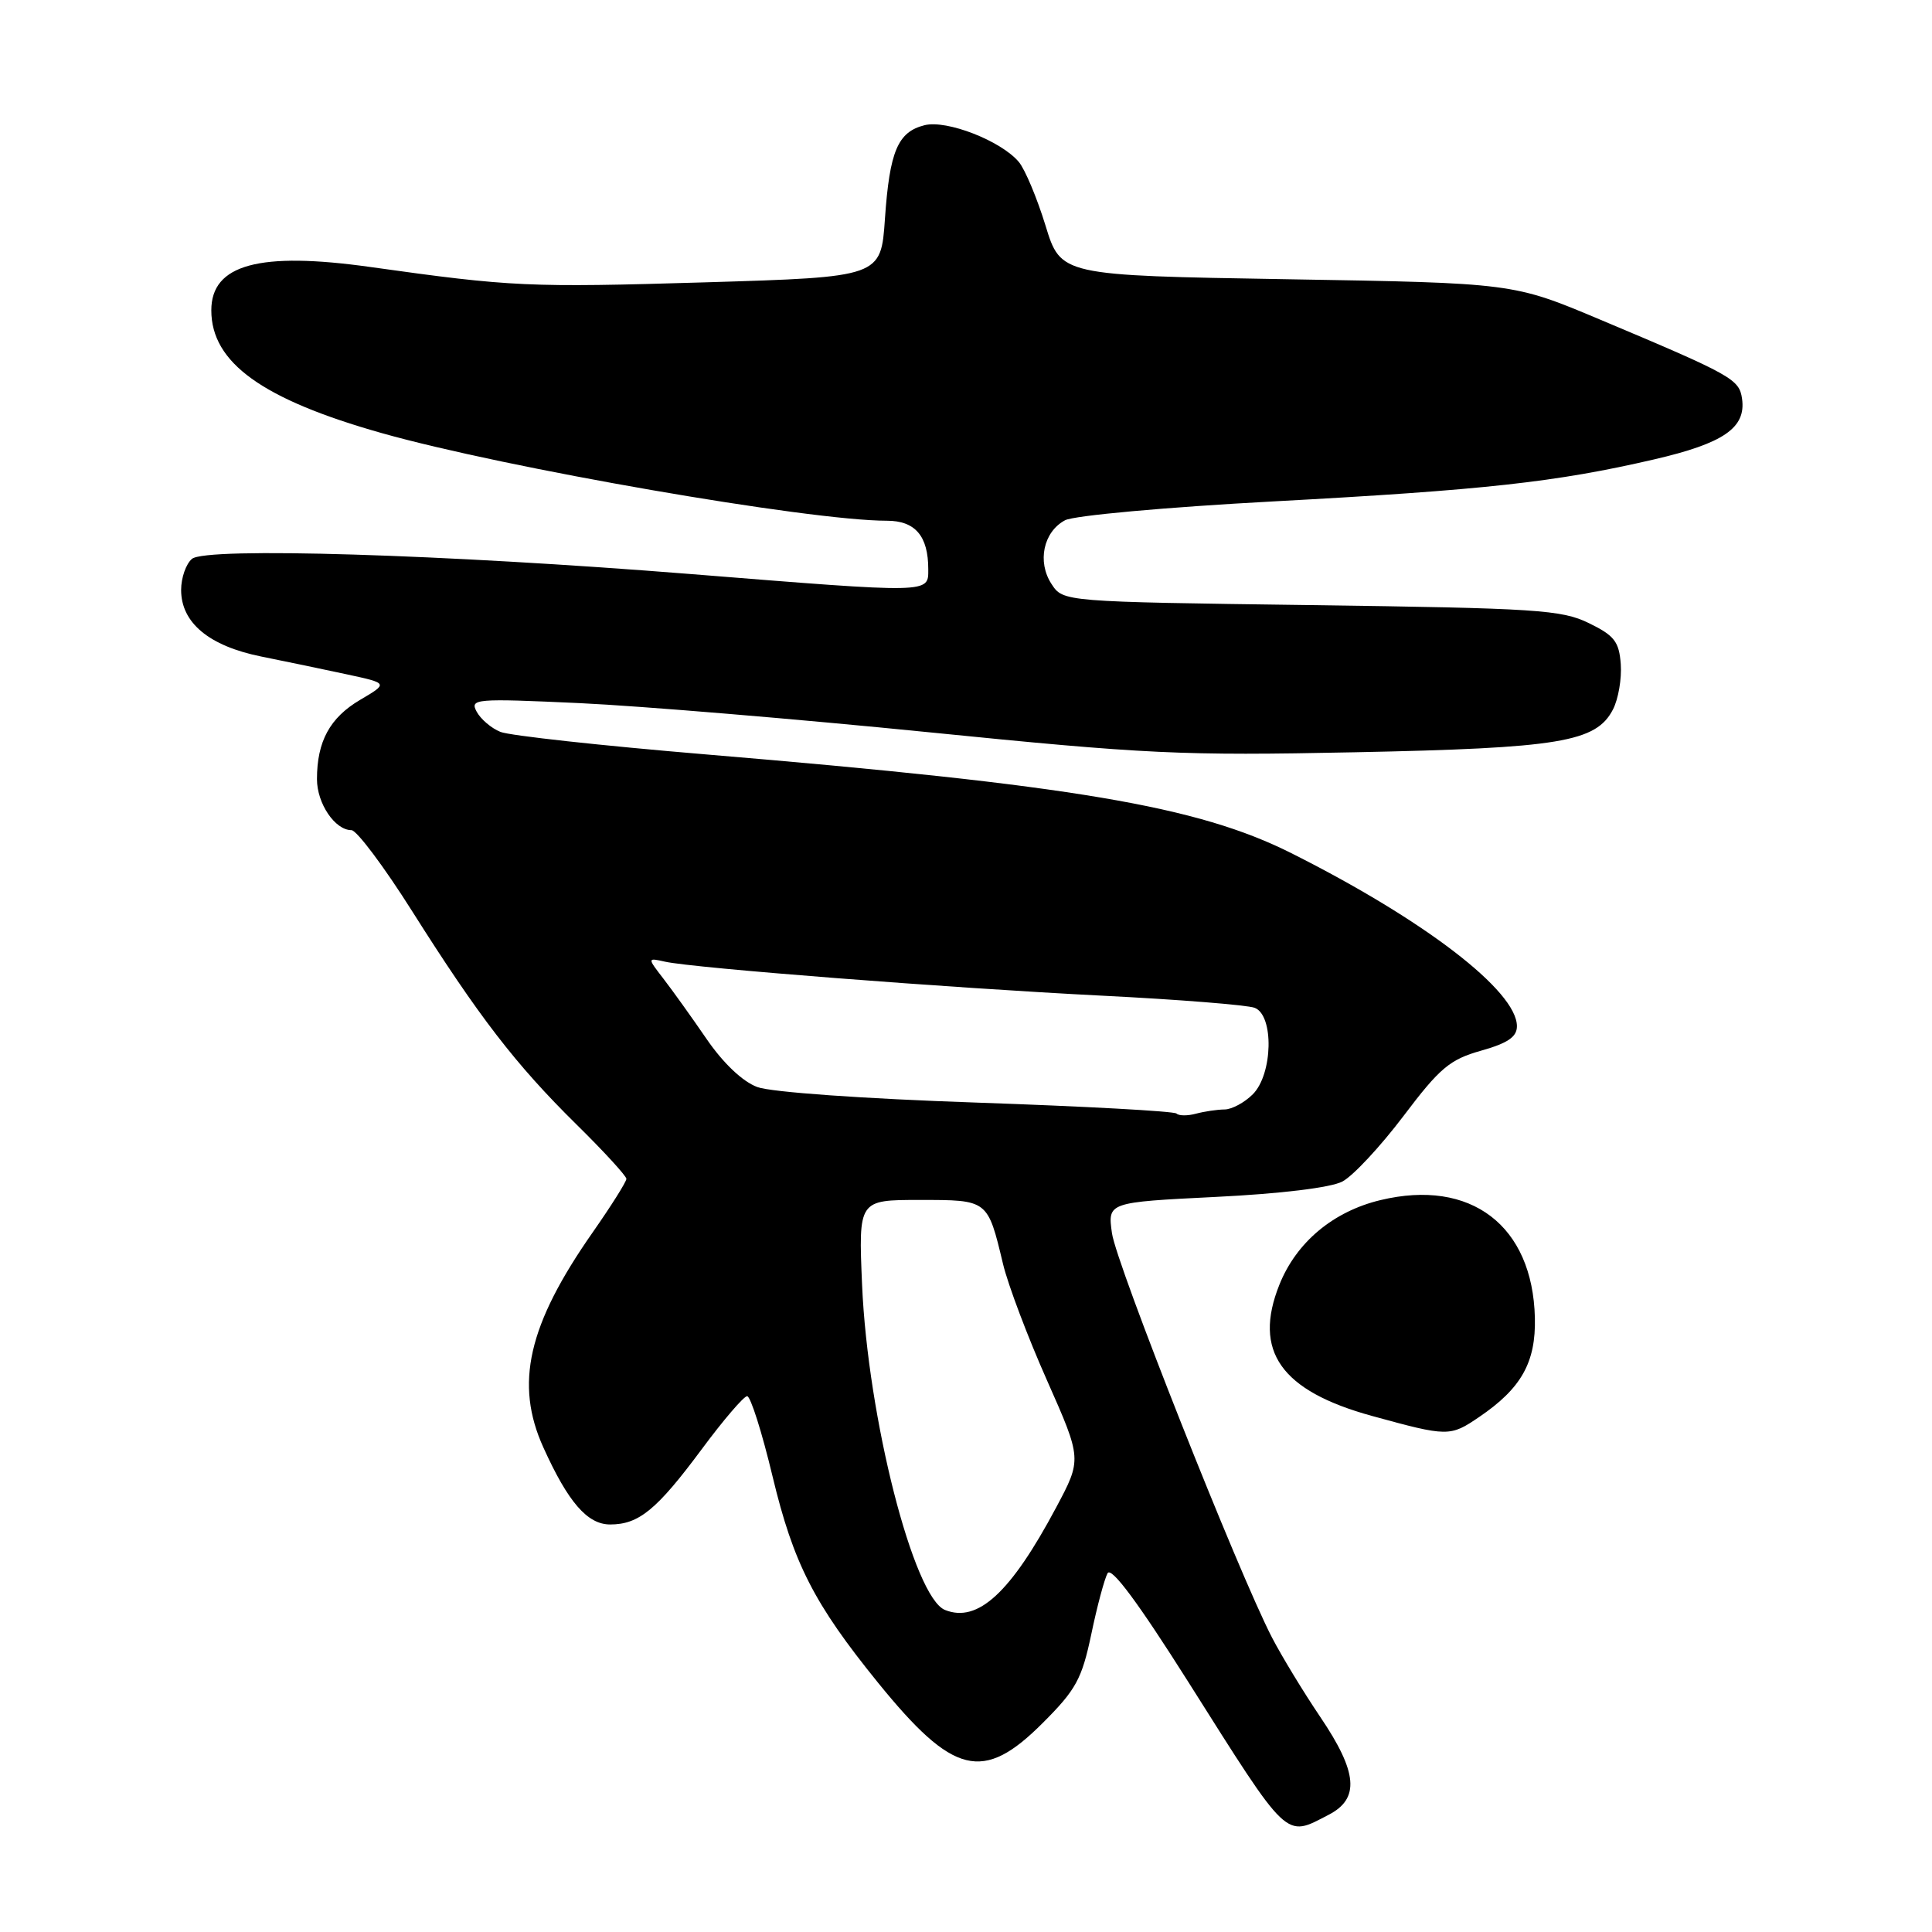<?xml version="1.0" encoding="UTF-8" standalone="no"?>
<!DOCTYPE svg PUBLIC "-//W3C//DTD SVG 1.1//EN" "http://www.w3.org/Graphics/SVG/1.1/DTD/svg11.dtd" >
<svg xmlns="http://www.w3.org/2000/svg" xmlns:xlink="http://www.w3.org/1999/xlink" version="1.1" viewBox="0 0 256 256">
 <g >
 <path fill="currentColor"
d=" M 176.05 240.47 C 180.20 238.33 179.90 234.84 174.94 227.50 C 172.71 224.20 169.84 219.47 168.55 216.99 C 164.12 208.44 147.90 167.49 147.34 163.40 C 146.77 159.31 146.77 159.31 161.05 158.60 C 169.68 158.18 176.33 157.37 177.87 156.56 C 179.27 155.83 182.91 151.92 185.96 147.89 C 190.79 141.49 192.11 140.39 196.25 139.22 C 199.79 138.22 201.00 137.40 201.00 135.98 C 201.00 131.31 188.74 121.90 171.11 113.05 C 158.68 106.81 142.26 104.04 93.50 99.96 C 79.75 98.81 67.52 97.47 66.31 96.98 C 65.11 96.50 63.69 95.29 63.16 94.30 C 62.24 92.59 62.94 92.53 76.85 93.17 C 84.91 93.55 105.67 95.28 123.00 97.02 C 151.95 99.93 156.53 100.15 179.50 99.68 C 206.68 99.13 211.50 98.33 213.73 94.00 C 214.44 92.62 214.90 89.92 214.76 88.00 C 214.54 85.02 213.91 84.21 210.54 82.57 C 206.93 80.80 203.63 80.59 173.72 80.18 C 140.87 79.74 140.87 79.74 139.33 77.38 C 137.41 74.45 138.25 70.47 141.12 68.94 C 142.28 68.31 154.59 67.20 168.71 66.44 C 196.72 64.93 206.17 63.89 219.15 60.88 C 228.40 58.74 231.38 56.69 230.83 52.83 C 230.46 50.24 229.52 49.71 212.00 42.34 C 200.50 37.50 200.50 37.50 170.53 37.00 C 140.56 36.50 140.56 36.50 138.53 29.87 C 137.41 26.23 135.82 22.44 135.00 21.46 C 132.65 18.66 125.44 15.85 122.51 16.59 C 118.96 17.48 117.88 20.03 117.26 28.98 C 116.73 36.71 116.73 36.71 93.50 37.41 C 70.03 38.11 67.84 38.01 49.08 35.38 C 34.36 33.31 28.00 35.04 28.00 41.12 C 28.00 48.05 34.74 52.91 50.59 57.39 C 66.96 62.02 107.19 69.00 117.52 69.00 C 121.27 69.00 123.00 71.02 123.00 75.43 C 123.00 78.64 123.53 78.63 91.59 76.07 C 58.71 73.44 27.33 72.48 25.44 74.05 C 24.65 74.71 24.00 76.56 24.00 78.17 C 24.00 82.52 27.69 85.59 34.60 86.99 C 37.85 87.64 42.96 88.71 45.98 89.36 C 51.45 90.54 51.45 90.54 47.71 92.74 C 43.71 95.10 42.00 98.24 42.00 103.24 C 42.00 106.47 44.39 110.00 46.57 110.00 C 47.26 110.00 50.89 114.84 54.62 120.75 C 63.45 134.72 68.32 141.05 76.39 149.00 C 80.02 152.57 82.99 155.82 83.00 156.20 C 83.00 156.59 80.99 159.78 78.53 163.30 C 69.95 175.57 68.17 183.37 72.01 191.82 C 75.29 199.07 77.84 202.00 80.85 202.00 C 84.66 202.00 87.03 200.05 92.99 192.02 C 95.85 188.16 98.56 185.00 99.00 185.00 C 99.45 185.00 100.97 189.79 102.37 195.64 C 105.14 207.18 107.87 212.51 116.33 222.95 C 126.32 235.26 130.25 236.23 138.16 228.31 C 142.58 223.90 143.35 222.48 144.60 216.55 C 145.37 212.84 146.35 209.20 146.76 208.46 C 147.26 207.57 150.80 212.34 157.42 222.81 C 170.87 244.10 170.22 243.49 176.05 240.47 Z  M 196.01 187.75 C 201.59 183.96 203.52 180.51 203.38 174.62 C 203.09 162.39 194.90 156.14 182.92 159.02 C 176.66 160.52 171.78 164.60 169.53 170.22 C 166.00 179.03 169.72 184.30 181.80 187.62 C 191.85 190.38 192.14 190.39 196.01 187.75 Z  M 125.22 213.33 C 121.06 211.66 114.99 187.85 114.23 170.25 C 113.75 159.00 113.75 159.00 121.84 159.00 C 130.94 159.00 130.86 158.93 132.91 167.50 C 133.57 170.25 136.19 177.19 138.74 182.92 C 143.36 193.35 143.36 193.35 139.93 199.78 C 133.92 211.05 129.56 215.07 125.22 213.33 Z  M 155.89 147.55 C 155.58 147.24 143.66 146.59 129.41 146.10 C 114.43 145.59 102.17 144.72 100.35 144.04 C 98.40 143.32 95.84 140.89 93.64 137.69 C 91.68 134.83 89.11 131.24 87.92 129.70 C 85.76 126.90 85.76 126.90 88.13 127.43 C 91.90 128.27 125.77 130.91 146.00 131.93 C 156.18 132.44 165.29 133.17 166.25 133.54 C 168.83 134.54 168.66 142.34 166.00 145.00 C 164.90 146.10 163.21 147.01 162.25 147.01 C 161.29 147.02 159.59 147.27 158.47 147.57 C 157.36 147.87 156.20 147.86 155.89 147.55 Z "/>
</g>
</svg>